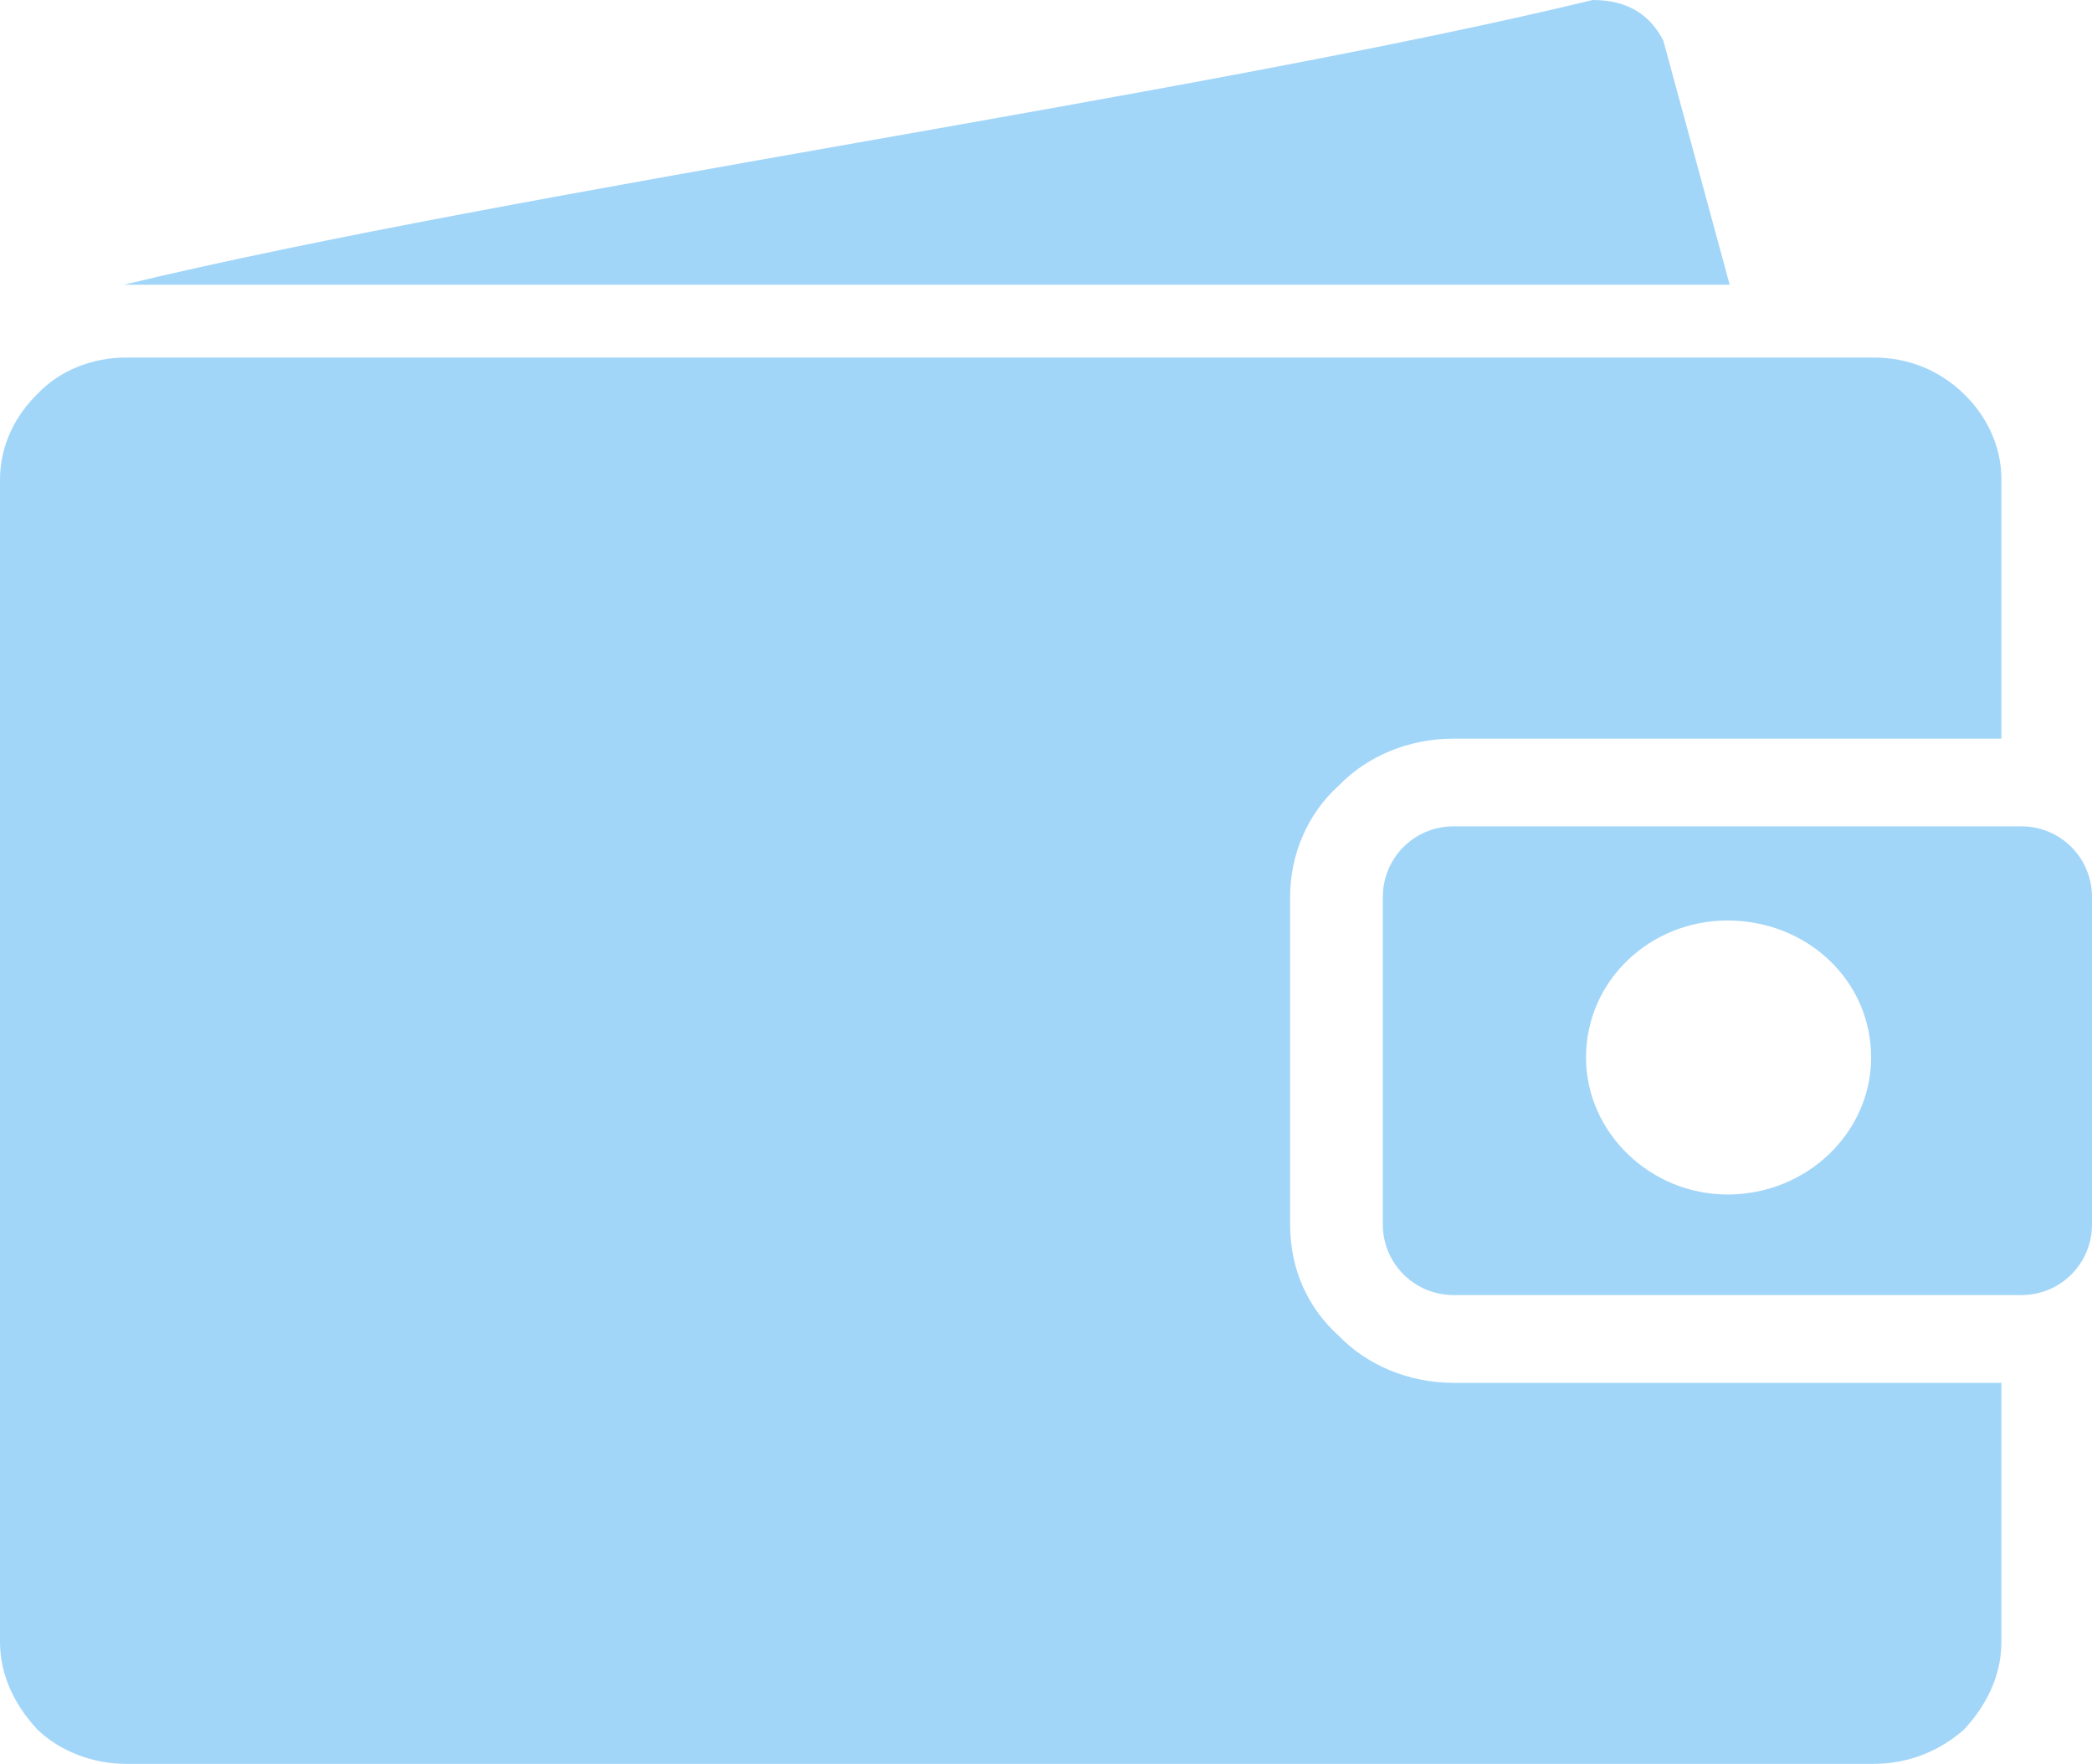 <svg width="255" height="215" viewBox="0 0 255 215" fill="none" xmlns="http://www.w3.org/2000/svg">
<path fill-rule="evenodd" clip-rule="evenodd" d="M15.343 43.58H228.342C232.654 43.58 236.425 45.141 239.382 48.015C242.083 50.623 243.96 54.277 243.96 58.455V88.987V90.033H242.888H177.186C171.803 90.033 166.686 92.118 163.18 95.764C159.408 99.161 157.257 104.111 157.257 109.336V149.252C157.257 154.726 159.417 159.427 163.18 162.816C166.686 166.462 171.803 168.555 177.186 168.555H242.888H243.96V169.601V200.133C243.96 204.302 242.074 207.957 239.382 210.831C236.425 213.43 232.654 215 228.342 215H15.343C11.297 215 7.277 213.439 4.577 210.831C1.886 207.965 0 204.302 0 200.133V58.447C0 54.277 1.886 50.615 4.577 48.007C7.269 45.141 11.297 43.58 15.343 43.58ZM177.186 100.723H246.394C251.228 100.723 255 104.635 255 109.336V149.252C255 153.945 251.237 157.857 246.394 157.857H177.186C172.343 157.857 168.554 153.945 168.554 149.252V109.336C168.554 104.626 172.334 100.723 177.186 100.723ZM15.078 34.709C62.736 23.231 146.748 11.487 194.141 0C198.444 0 201.144 1.827 202.755 4.967C205.455 14.875 208.147 24.792 210.838 34.709C157.797 34.709 68.128 34.709 15.078 34.709ZM210.573 112.201C220.268 112.201 228.076 119.51 228.076 128.895C228.076 138.032 220.268 145.598 210.573 145.598C201.144 145.598 193.326 138.032 193.326 128.895C193.326 119.51 201.153 112.201 210.573 112.201Z" fill="#A2D6F9"/>
</svg>
